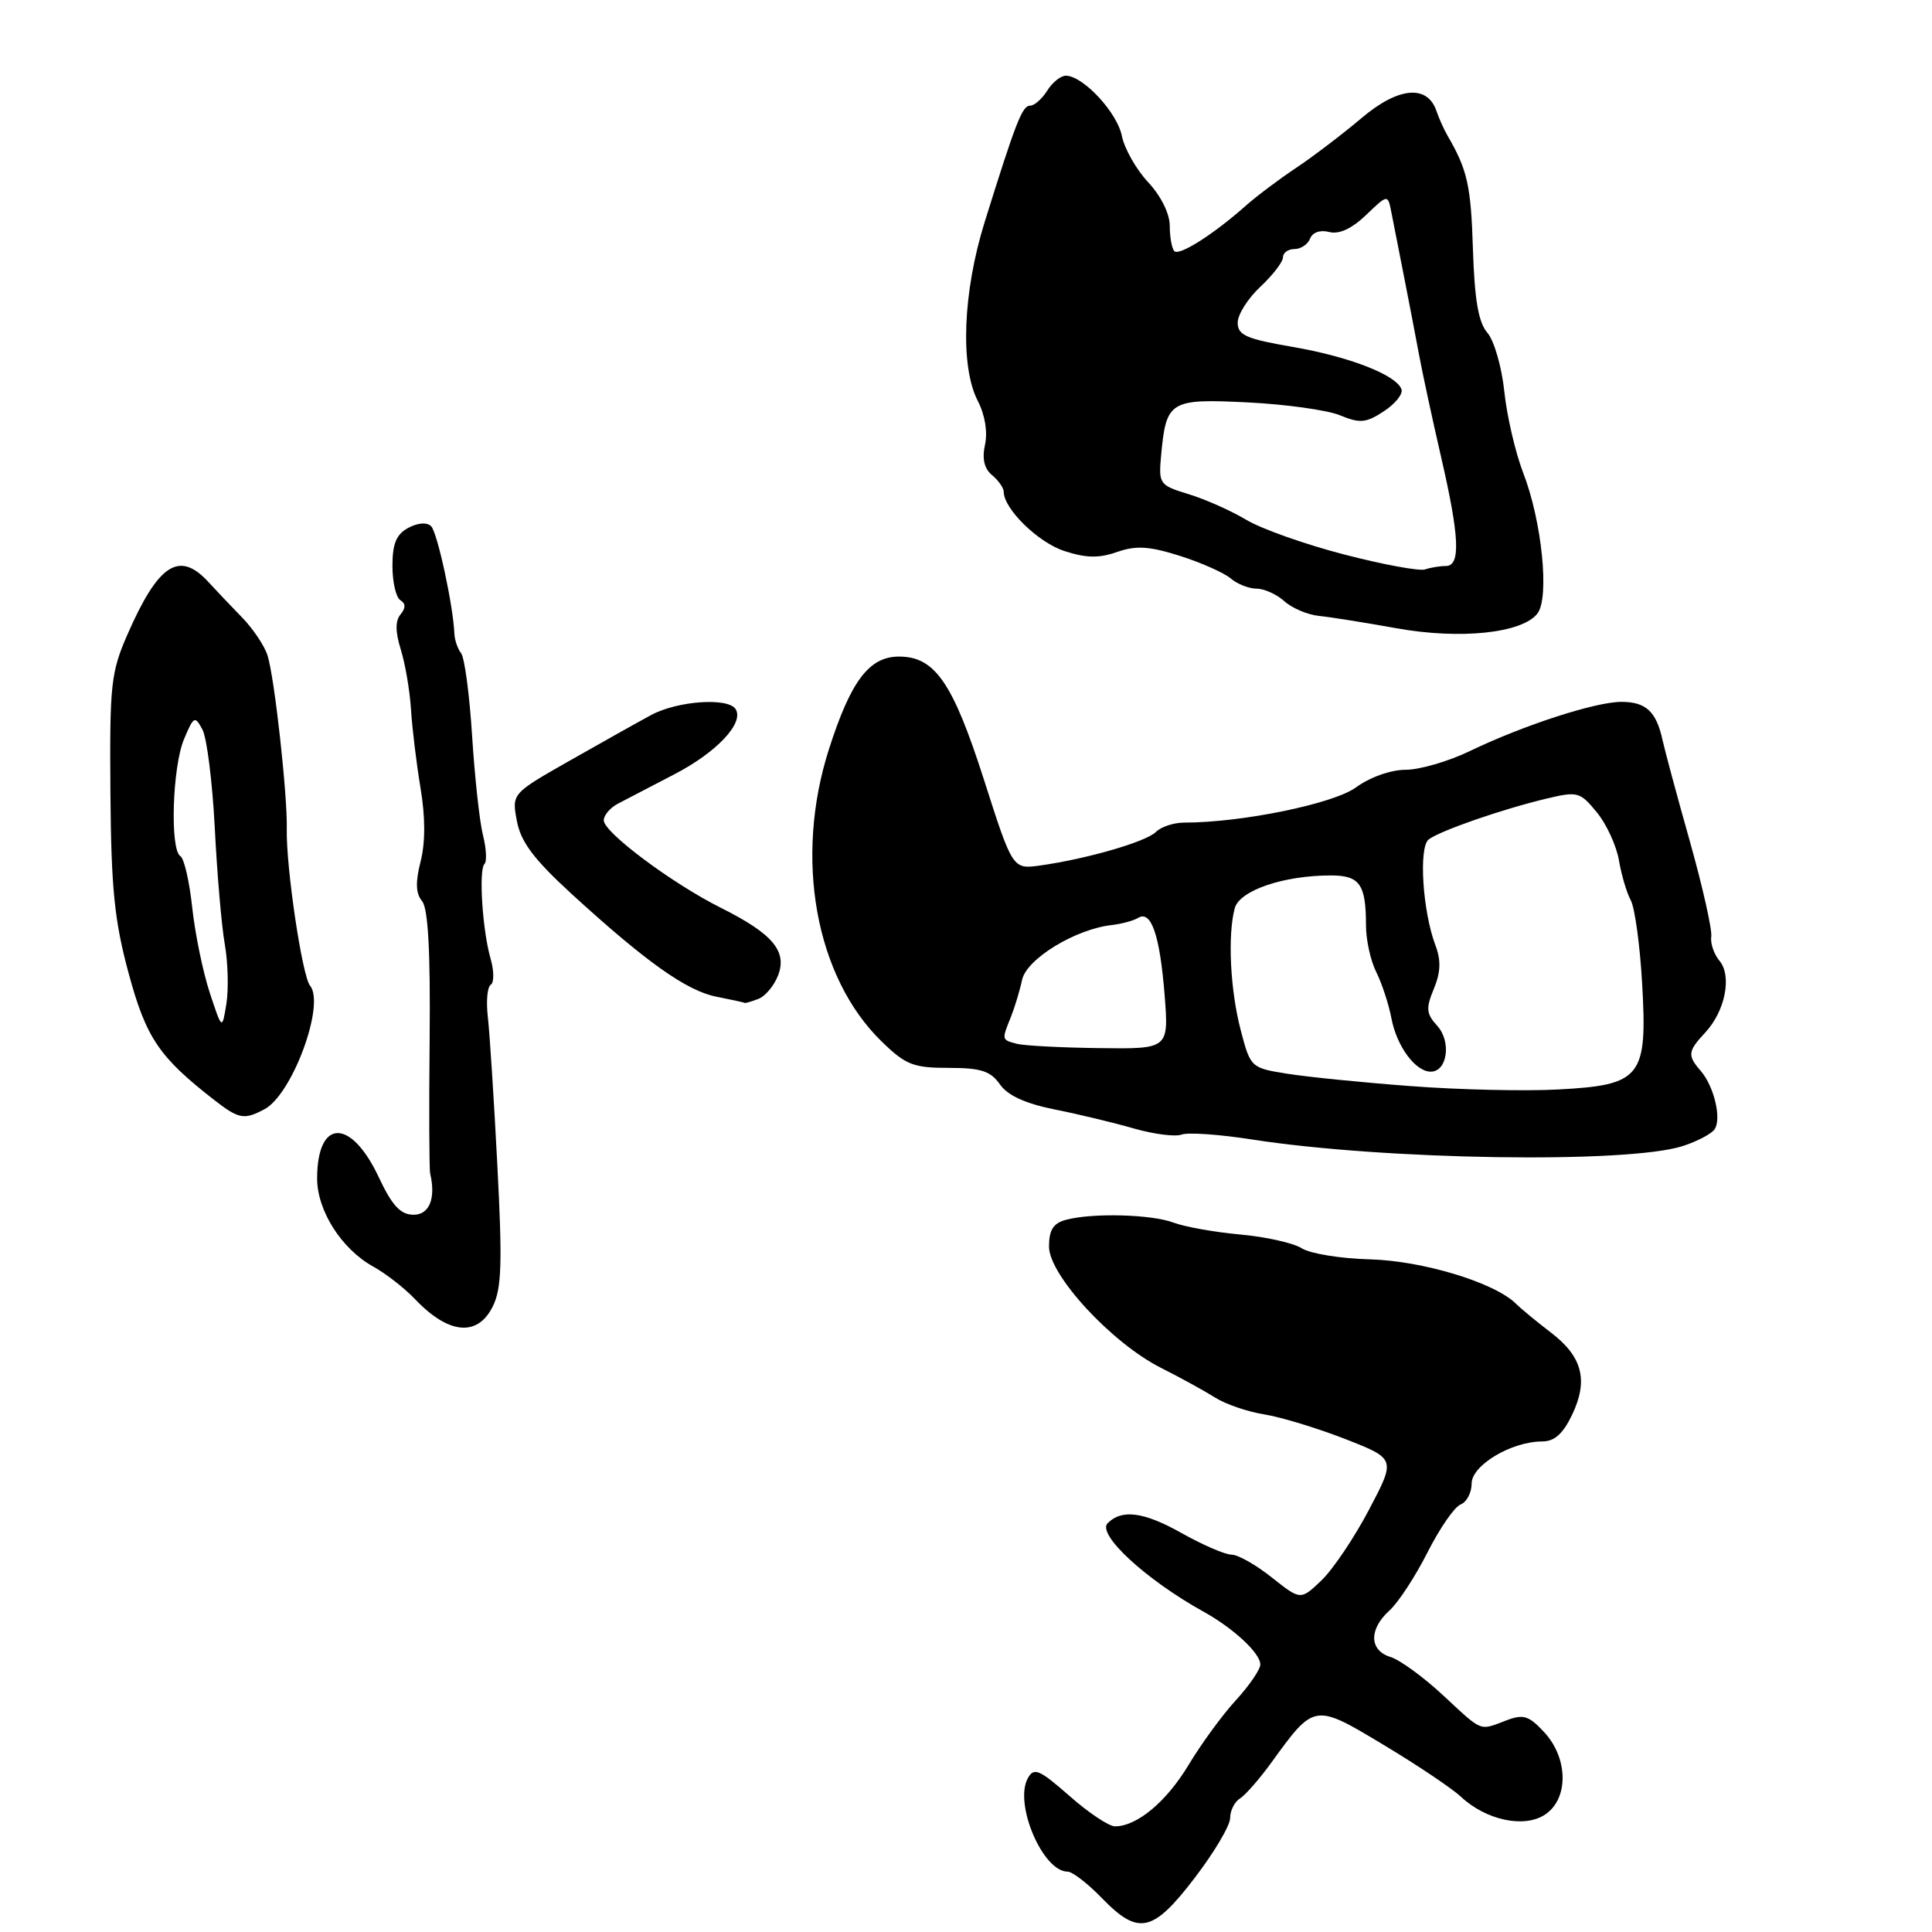 <?xml version="1.0" encoding="UTF-8" standalone="no"?>
<!DOCTYPE svg PUBLIC "-//W3C//DTD SVG 1.1//EN" "http://www.w3.org/Graphics/SVG/1.1/DTD/svg11.dtd" >
<svg xmlns="http://www.w3.org/2000/svg" xmlns:xlink="http://www.w3.org/1999/xlink" version="1.1" viewBox="0 0 256 256">
 <g >
 <path fill="currentColor"
d=" M 158.29 248.85 C 160.88 245.47 163.00 241.89 163.00 240.90 C 163.00 239.91 163.59 238.74 164.31 238.30 C 165.02 237.86 166.91 235.70 168.50 233.50 C 174.16 225.68 174.15 225.68 183.34 231.21 C 187.81 233.89 192.41 236.98 193.57 238.07 C 196.89 241.18 201.94 242.27 204.70 240.46 C 207.87 238.39 207.83 233.00 204.62 229.53 C 202.57 227.32 201.86 227.10 199.55 227.98 C 195.97 229.34 196.52 229.56 191.21 224.63 C 188.62 222.22 185.49 219.94 184.25 219.56 C 181.42 218.69 181.36 215.89 184.11 213.40 C 185.27 212.36 187.54 208.89 189.15 205.70 C 190.76 202.52 192.73 199.66 193.54 199.35 C 194.34 199.04 195.00 197.79 195.00 196.58 C 195.00 194.15 200.28 191.00 204.35 191.00 C 205.98 191.00 207.11 189.98 208.32 187.45 C 210.49 182.89 209.68 179.75 205.49 176.56 C 203.67 175.17 201.57 173.44 200.84 172.72 C 197.99 169.93 188.48 167.05 181.50 166.87 C 177.65 166.77 173.60 166.11 172.50 165.41 C 171.40 164.71 167.73 163.88 164.34 163.58 C 160.95 163.27 156.98 162.56 155.52 162.01 C 152.60 160.90 144.77 160.69 141.25 161.63 C 139.56 162.08 139.00 162.97 139.00 165.18 C 139.00 168.97 147.33 177.98 153.86 181.26 C 156.41 182.54 159.62 184.31 161.00 185.18 C 162.38 186.06 165.30 187.06 167.50 187.41 C 169.70 187.76 174.53 189.23 178.23 190.67 C 184.95 193.30 184.95 193.30 181.42 200.01 C 179.48 203.70 176.65 207.92 175.12 209.39 C 172.34 212.05 172.34 212.05 168.53 209.03 C 166.44 207.36 164.04 206.00 163.19 206.00 C 162.35 206.00 159.38 204.72 156.58 203.15 C 151.57 200.33 148.66 199.94 146.77 201.83 C 145.30 203.30 151.87 209.35 159.50 213.57 C 163.46 215.77 167.00 219.06 167.00 220.55 C 167.00 221.21 165.54 223.35 163.75 225.30 C 161.96 227.25 159.15 231.10 157.50 233.85 C 154.57 238.73 150.66 242.00 147.74 242.00 C 146.94 242.00 144.22 240.19 141.71 237.97 C 137.72 234.47 137.01 234.16 136.20 235.61 C 134.32 238.96 138.16 248.00 141.46 248.00 C 142.09 248.00 144.13 249.57 146.00 251.50 C 150.84 256.50 152.75 256.09 158.29 248.85 Z  M 65.29 173.12 C 66.47 170.76 66.58 167.39 65.90 154.37 C 65.45 145.64 64.88 136.81 64.64 134.75 C 64.40 132.68 64.57 130.77 65.03 130.48 C 65.48 130.20 65.47 128.64 65.00 127.01 C 63.92 123.25 63.41 115.25 64.20 114.47 C 64.53 114.14 64.44 112.43 64.00 110.68 C 63.55 108.93 62.91 103.03 62.56 97.56 C 62.22 92.10 61.56 87.15 61.10 86.56 C 60.65 85.98 60.25 84.83 60.21 84.00 C 60.07 80.33 57.96 70.56 57.13 69.73 C 56.58 69.18 55.38 69.26 54.11 69.94 C 52.52 70.79 52.00 72.03 52.00 74.98 C 52.00 77.12 52.47 79.17 53.05 79.53 C 53.77 79.97 53.77 80.57 53.07 81.42 C 52.36 82.27 52.38 83.73 53.11 86.08 C 53.70 87.96 54.30 91.53 54.46 94.00 C 54.61 96.47 55.18 101.16 55.72 104.41 C 56.37 108.26 56.37 111.65 55.73 114.16 C 55.03 116.90 55.09 118.40 55.93 119.41 C 56.73 120.38 57.04 126.06 56.93 137.66 C 56.84 146.92 56.87 154.95 57.00 155.50 C 57.78 158.82 56.88 161.00 54.75 160.96 C 53.05 160.93 51.94 159.72 50.20 156.01 C 46.51 148.14 42.05 148.19 42.02 156.10 C 42.00 160.39 45.25 165.52 49.49 167.85 C 51.13 168.76 53.61 170.69 54.99 172.14 C 59.43 176.81 63.27 177.18 65.29 173.12 Z  M 223.00 151.85 C 224.93 151.22 226.82 150.22 227.21 149.61 C 228.13 148.19 227.11 143.94 225.37 141.92 C 223.57 139.85 223.63 139.31 225.95 136.82 C 228.60 133.98 229.52 129.33 227.84 127.31 C 227.10 126.42 226.61 124.97 226.75 124.10 C 226.89 123.22 225.62 117.55 223.92 111.50 C 222.21 105.45 220.58 99.38 220.28 98.00 C 219.46 94.28 218.08 93.00 214.85 93.00 C 211.40 93.00 201.85 96.10 194.72 99.54 C 191.92 100.89 188.10 102.00 186.25 102.00 C 184.29 102.00 181.53 102.98 179.68 104.33 C 176.70 106.51 164.54 109.00 156.90 109.00 C 155.52 109.00 153.84 109.56 153.16 110.24 C 151.86 111.54 144.03 113.81 137.84 114.68 C 134.18 115.19 134.18 115.19 130.39 103.35 C 126.25 90.43 123.88 87.00 119.12 87.00 C 115.17 87.00 112.73 90.23 109.83 99.30 C 105.21 113.76 108.05 129.46 116.82 138.00 C 120.01 141.10 121.01 141.50 125.69 141.50 C 129.97 141.50 131.25 141.91 132.49 143.68 C 133.52 145.16 135.87 146.23 139.76 147.01 C 142.92 147.64 147.65 148.78 150.28 149.54 C 152.91 150.29 155.74 150.65 156.56 150.34 C 157.38 150.02 161.59 150.31 165.91 150.99 C 183.51 153.72 215.72 154.21 223.00 151.85 Z  M 35.06 146.97 C 38.74 145.00 43.13 133.07 41.08 130.60 C 40.04 129.34 37.89 114.88 38.00 109.83 C 38.10 105.35 36.37 89.73 35.45 86.85 C 35.05 85.58 33.54 83.33 32.11 81.85 C 30.67 80.37 28.63 78.23 27.58 77.08 C 23.75 72.94 20.99 74.73 16.92 84.00 C 14.69 89.09 14.52 90.66 14.63 105.00 C 14.73 117.75 15.16 122.00 17.04 128.95 C 19.36 137.53 21.07 140.06 28.38 145.75 C 31.65 148.29 32.35 148.42 35.06 146.97 Z  M 100.49 132.36 C 101.41 132.01 102.58 130.60 103.11 129.22 C 104.32 126.02 102.36 123.71 95.50 120.28 C 89.06 117.06 80.00 110.29 80.00 108.70 C 80.00 108.03 80.85 107.03 81.88 106.49 C 82.92 105.94 86.29 104.19 89.37 102.59 C 94.96 99.69 98.62 95.81 97.48 93.97 C 96.51 92.39 89.76 92.86 86.27 94.75 C 84.49 95.71 79.61 98.45 75.42 100.83 C 67.81 105.16 67.81 105.16 68.49 108.79 C 69.01 111.56 70.73 113.85 75.72 118.43 C 85.59 127.46 90.99 131.30 94.94 132.07 C 96.90 132.46 98.58 132.82 98.67 132.89 C 98.76 132.95 99.58 132.71 100.49 132.36 Z  M 203.72 81.29 C 205.34 79.18 204.31 69.04 201.83 62.65 C 200.80 59.98 199.67 55.13 199.33 51.88 C 198.99 48.63 197.98 45.13 197.09 44.10 C 195.90 42.73 195.39 39.76 195.17 33.01 C 194.91 24.58 194.44 22.51 191.82 18.00 C 191.34 17.18 190.68 15.71 190.35 14.74 C 189.15 11.16 185.29 11.51 180.42 15.64 C 177.91 17.76 174.01 20.73 171.75 22.24 C 169.48 23.75 166.48 26.01 165.07 27.26 C 160.83 31.03 156.27 33.93 155.61 33.28 C 155.28 32.94 155.00 31.44 155.00 29.94 C 155.00 28.32 153.84 25.97 152.13 24.14 C 150.55 22.45 148.99 19.69 148.65 18.00 C 148.03 14.91 143.56 10.09 141.26 10.03 C 140.58 10.01 139.45 10.90 138.77 12.00 C 138.08 13.10 137.06 14.00 136.50 14.00 C 135.45 14.00 134.62 16.13 130.47 29.43 C 127.58 38.71 127.20 48.55 129.56 53.12 C 130.51 54.95 130.89 57.24 130.52 58.91 C 130.11 60.78 130.41 62.10 131.46 62.96 C 132.30 63.67 133.00 64.66 133.00 65.16 C 133.00 67.42 137.52 71.85 141.00 73.00 C 143.89 73.95 145.59 73.99 148.02 73.14 C 150.56 72.26 152.27 72.37 156.36 73.66 C 159.19 74.56 162.21 75.91 163.08 76.65 C 163.95 77.39 165.49 78.00 166.50 78.00 C 167.51 78.00 169.17 78.75 170.18 79.66 C 171.19 80.58 173.25 81.45 174.76 81.61 C 176.27 81.76 180.88 82.50 185.00 83.24 C 193.45 84.77 201.71 83.91 203.72 81.29 Z  M 187.00 143.92 C 180.68 143.45 173.30 142.71 170.61 142.28 C 165.75 141.51 165.70 141.46 164.40 136.50 C 163.01 131.19 162.65 123.91 163.61 120.35 C 164.24 117.99 170.08 116.00 176.34 116.00 C 180.18 116.00 181.00 117.17 181.00 122.63 C 181.00 124.54 181.61 127.31 182.36 128.80 C 183.10 130.28 184.01 133.05 184.37 134.93 C 185.08 138.66 187.55 142.00 189.59 142.00 C 191.77 142.00 192.34 138.04 190.46 135.95 C 188.98 134.32 188.91 133.63 189.99 131.03 C 190.90 128.82 190.96 127.25 190.20 125.25 C 188.50 120.74 187.96 112.27 189.31 111.23 C 190.79 110.09 199.05 107.22 204.88 105.83 C 209.05 104.83 209.36 104.92 211.59 107.64 C 212.88 109.21 214.19 112.08 214.52 114.00 C 214.84 115.92 215.55 118.30 216.08 119.28 C 216.62 120.26 217.30 125.21 217.59 130.28 C 218.31 142.75 217.50 143.77 206.50 144.36 C 202.10 144.60 193.32 144.40 187.00 143.92 Z  M 134.75 138.31 C 132.71 137.78 132.72 137.80 133.93 134.80 C 134.44 133.53 135.12 131.30 135.43 129.84 C 136.02 127.06 142.51 123.10 147.34 122.57 C 148.63 122.42 150.19 122.00 150.80 121.63 C 152.53 120.56 153.68 123.88 154.31 131.75 C 154.88 139.00 154.88 139.00 145.69 138.88 C 140.64 138.82 135.71 138.56 134.75 138.31 Z  M 27.78 131.50 C 26.88 128.75 25.84 123.69 25.47 120.25 C 25.10 116.81 24.40 113.75 23.90 113.44 C 22.50 112.57 22.84 101.61 24.38 97.95 C 25.67 94.88 25.82 94.80 26.83 96.68 C 27.41 97.78 28.15 103.65 28.46 109.72 C 28.77 115.80 29.36 122.74 29.79 125.14 C 30.21 127.54 30.30 131.07 30.00 133.00 C 29.43 136.50 29.43 136.50 27.78 131.50 Z  M 178.14 73.48 C 172.99 72.15 167.14 70.08 165.14 68.88 C 163.14 67.68 159.70 66.15 157.50 65.48 C 153.63 64.30 153.51 64.13 153.85 60.38 C 154.52 53.10 154.98 52.81 165.32 53.32 C 170.37 53.57 175.88 54.34 177.56 55.03 C 180.19 56.12 181.00 56.05 183.35 54.51 C 184.85 53.53 185.91 52.22 185.71 51.61 C 185.10 49.71 178.82 47.26 171.25 45.96 C 165.14 44.91 164.00 44.41 164.00 42.76 C 164.00 41.68 165.35 39.54 167.00 38.00 C 168.65 36.46 170.00 34.70 170.00 34.10 C 170.00 33.49 170.69 33.00 171.53 33.00 C 172.37 33.00 173.30 32.37 173.60 31.61 C 173.91 30.79 174.94 30.43 176.12 30.74 C 177.43 31.08 179.11 30.31 181.00 28.50 C 183.89 25.73 183.89 25.73 184.36 28.11 C 184.62 29.43 185.36 33.20 186.01 36.50 C 186.66 39.80 187.57 44.52 188.03 47.00 C 188.49 49.48 189.80 55.55 190.94 60.50 C 193.40 71.14 193.57 75.00 191.58 75.00 C 190.80 75.00 189.56 75.20 188.83 75.45 C 188.10 75.70 183.29 74.82 178.14 73.48 Z "/>
</g>
</svg>